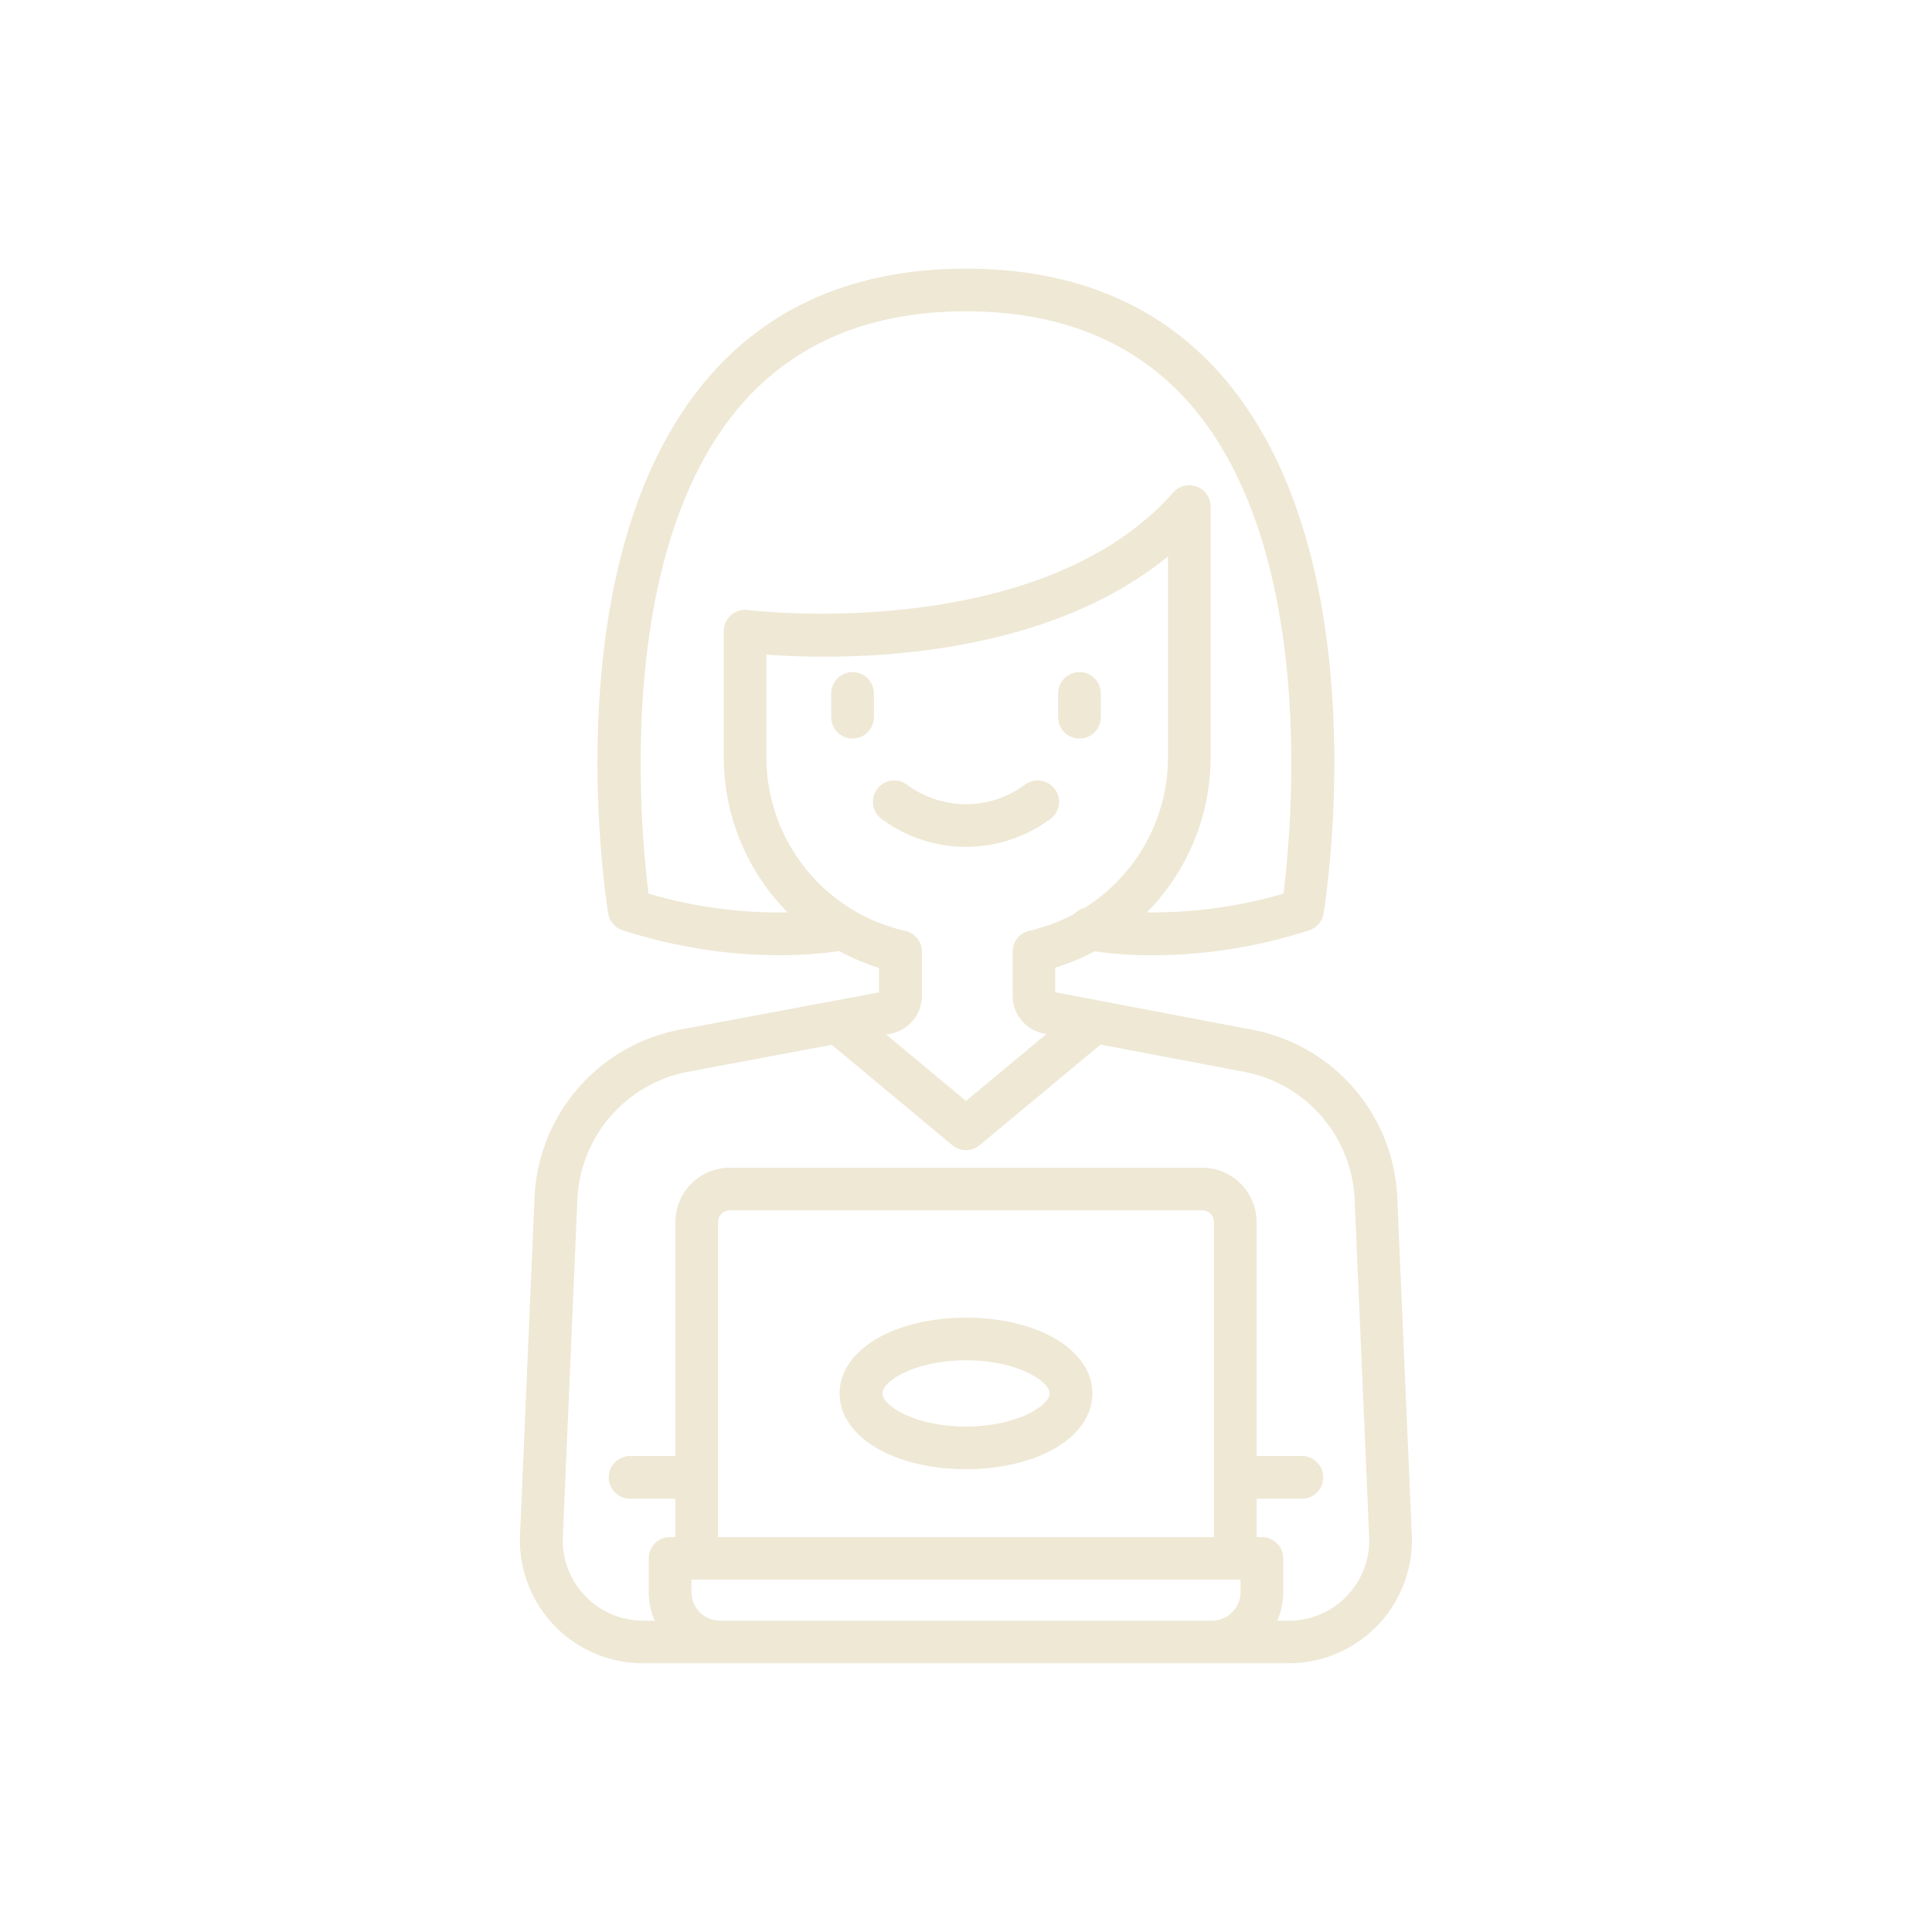 <?xml version="1.0" ?><svg data-name="Layer 1" stroke="rgb(238, 232, 213)" fill="rgb(238, 232, 213)" id="Layer_1" viewBox="0 0 512 512" xmlns="http://www.w3.org/2000/svg"><path d="M278.18,216.55a5.15,5.15,0,0,0-6.33-8.13,26.74,26.74,0,0,1-31.69,0,5.15,5.15,0,0,0-6.35,8.11,37,37,0,0,0,44.37,0Z"/><path d="M373.63,406.53,369.77,317a46.85,46.85,0,0,0-38.09-43.64l-52.55-10v-7.28A58.48,58.48,0,0,0,290,251.59a105.53,105.53,0,0,0,15.51,1.06,134.83,134.83,0,0,0,41.26-6.58,5.15,5.15,0,0,0,3.5-4.07c.62-3.79,14.69-93.24-26.07-141.22C307.84,81.48,284.88,71.7,256,71.7s-51.84,9.78-68.24,29.08c-40.77,48-26.7,137.43-26.08,141.22a5.16,5.16,0,0,0,3.51,4.07c28,9,50.71,6.48,57.27,5.44a58.7,58.7,0,0,0,11,4.63v7.27l-12.42,2.33-.11,0-40.68,7.63a46.88,46.88,0,0,0-38.08,43.69l-3.84,89.4a32.11,32.11,0,0,0,32.08,33.82H341.54a32.14,32.14,0,0,0,32.09-33.77ZM171.42,237.21c-2.08-16.09-9.43-90.21,24.2-129.77C210,90.56,230.29,82,256,82s46,8.56,60.37,25.44C350,147,342.65,221.12,340.58,237.21a124,124,0,0,1-37.85,5.06,58,58,0,0,0,17.6-41.8V134.24a5.15,5.15,0,0,0-9-3.41c-36.06,40.66-112.44,31.42-113.21,31.33a5.11,5.11,0,0,0-4.06,1.24,5.17,5.17,0,0,0-1.75,3.87v33.2a58,58,0,0,0,17.6,41.8A123.35,123.35,0,0,1,171.42,237.21Zm31.19-36.74V172.94c17.9,1.39,72.31,2.79,107.42-26.54v54.07a47.62,47.62,0,0,1-22.5,40.65A5.14,5.14,0,0,0,285,242.6a48,48,0,0,1-12.13,4.56,5.15,5.15,0,0,0-4,5v11.73a9.71,9.71,0,0,0,7.91,9.54l1.66.32L256,292.41l-22.29-18.55,2.18-.41a9.72,9.72,0,0,0,7.92-9.55V252.18a5.14,5.14,0,0,0-4-5A47.67,47.67,0,0,1,202.61,200.47ZM189.79,323.86a3.6,3.6,0,0,1,3.6-3.6H318.61a3.6,3.6,0,0,1,3.6,3.6v84H189.79ZM311.4,430H190.81a8.09,8.09,0,0,1-8.08-8.08v-3.79H329.27v3.79a8.1,8.1,0,0,1-8.08,8.08Zm46-6.81A21.62,21.62,0,0,1,341.54,430H337.7a18.28,18.28,0,0,0,1.87-8.08V413a5.15,5.15,0,0,0-5.15-5.15h-1.91V396.67h12.73a5.16,5.16,0,0,0,0-10.31H332.51v-62.5a13.91,13.91,0,0,0-13.9-13.9H193.39a13.91,13.91,0,0,0-13.9,13.9v62.5H166.76a5.16,5.16,0,0,0,0,10.31h12.73v11.16h-1.92a5.16,5.16,0,0,0-5.15,5.15v8.94A18.29,18.29,0,0,0,174.3,430h-3.84a21.82,21.82,0,0,1-21.79-23l3.85-89.4a36.57,36.57,0,0,1,29.7-34.06l38.34-7.19,32.14,26.76a5.16,5.16,0,0,0,6.59,0l32.23-26.82,38.24,7.25a36.56,36.56,0,0,1,29.72,34l3.85,89.5A21.62,21.62,0,0,1,357.37,423.19Z"/><path d="M256,349.69c-18.79,0-33,8.42-33,19.58s14.18,19.58,33,19.58,33-8.41,33-19.58S274.79,349.69,256,349.69Zm0,28.86c-13.63,0-22.66-5.58-22.66-9.28s9-9.28,22.66-9.28,22.66,5.59,22.66,9.28S269.62,378.55,256,378.55Z"/><path d="M225.93,178.62a5.15,5.15,0,0,0-5.15,5.15v6.3a5.15,5.15,0,0,0,10.3,0v-6.3A5.16,5.16,0,0,0,225.93,178.62Z"/><path d="M286.07,195.22a5.15,5.15,0,0,0,5.15-5.15v-6.3a5.15,5.15,0,0,0-10.3,0v6.3A5.15,5.15,0,0,0,286.07,195.22Z"/></svg>